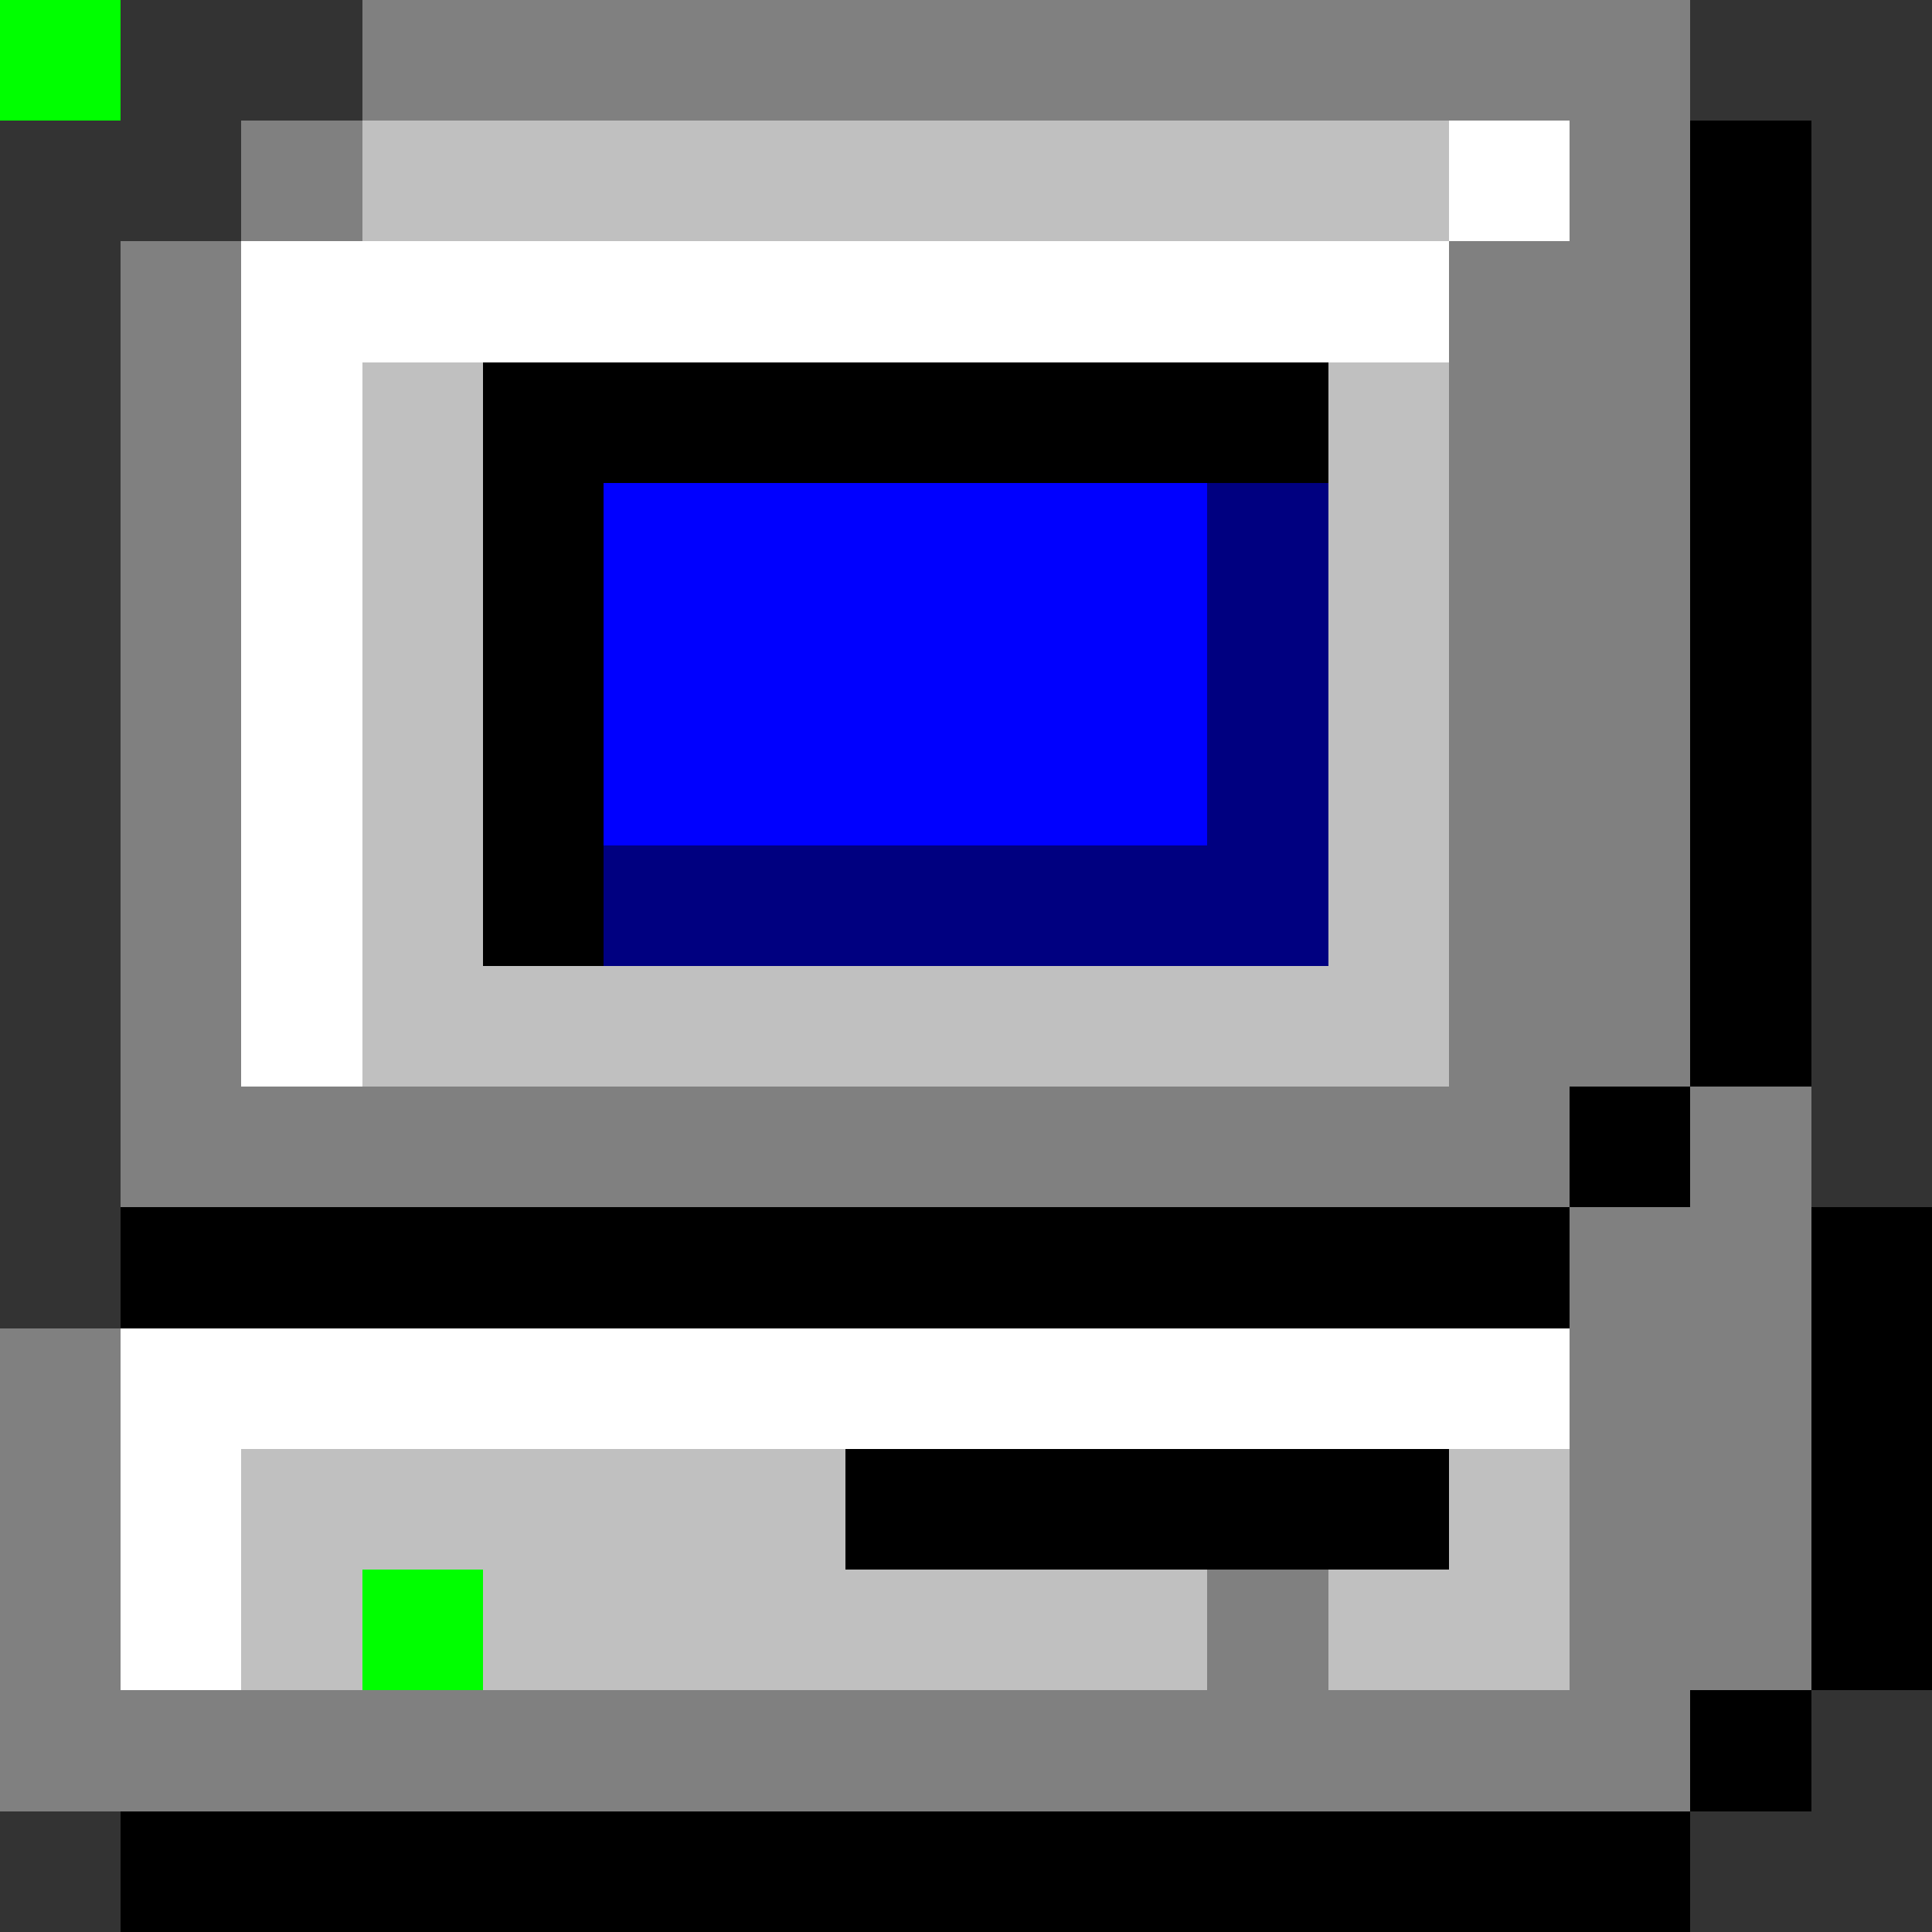 <svg xmlns="http://www.w3.org/2000/svg" viewBox="0 -0.5 16 16" shape-rendering="crispEdges">
<rect x="0" y="-0.5" width="16" height="16" fill="#333333" stroke="none"/>
<path stroke="#808080" d="M0 0h1M3 0h11M2 1h1M13 1h1M1 2h1M12 2h2M1 3h1M12 3h2M1 4h1M12 4h2M1 5h1M12 5h2M1 6h1M12 6h2M1 7h1M12 7h2M1 8h1M12 8h2M1 9h12M14 9h1M13 10h2M0 11h1M13 11h2M0 12h1M13 12h2M0 13h1M10 13h1M13 13h2M0 14h14" />
<path stroke="#c0c0c0" d="M0 0h1M3 1h9M3 3h1M11 3h1M3 4h1M11 4h1M3 5h1M11 5h1M3 6h1M11 6h1M3 7h1M11 7h1M3 8h9M2 12h5M12 12h1M2 13h1M4 13h6M11 13h2" />
<path stroke="#ffffff" d="M0 0h1M12 1h1M2 2h10M2 3h1M2 4h1M2 5h1M2 6h1M2 7h1M2 8h1M1 11h12M1 12h1M1 13h1" />
<path stroke="#000000" d="M0 0h1M14 1h1M14 2h1M4 3h7M14 3h1M4 4h1M14 4h1M4 5h1M14 5h1M4 6h1M14 6h1M4 7h1M14 7h1M14 8h1M13 9h1M1 10h12M15 10h1M15 11h1M7 12h5M15 12h1M15 13h1M14 14h1M1 15h13" />
<path stroke="#0000ff" d="M0 0h1M5 4h5M5 5h5M5 6h5" />
<path stroke="#000080" d="M0 0h1M10 4h1M10 5h1M10 6h1M5 7h6" />
<path stroke="#00ff00" d="M0 0h1M3 13h1" />
</svg>